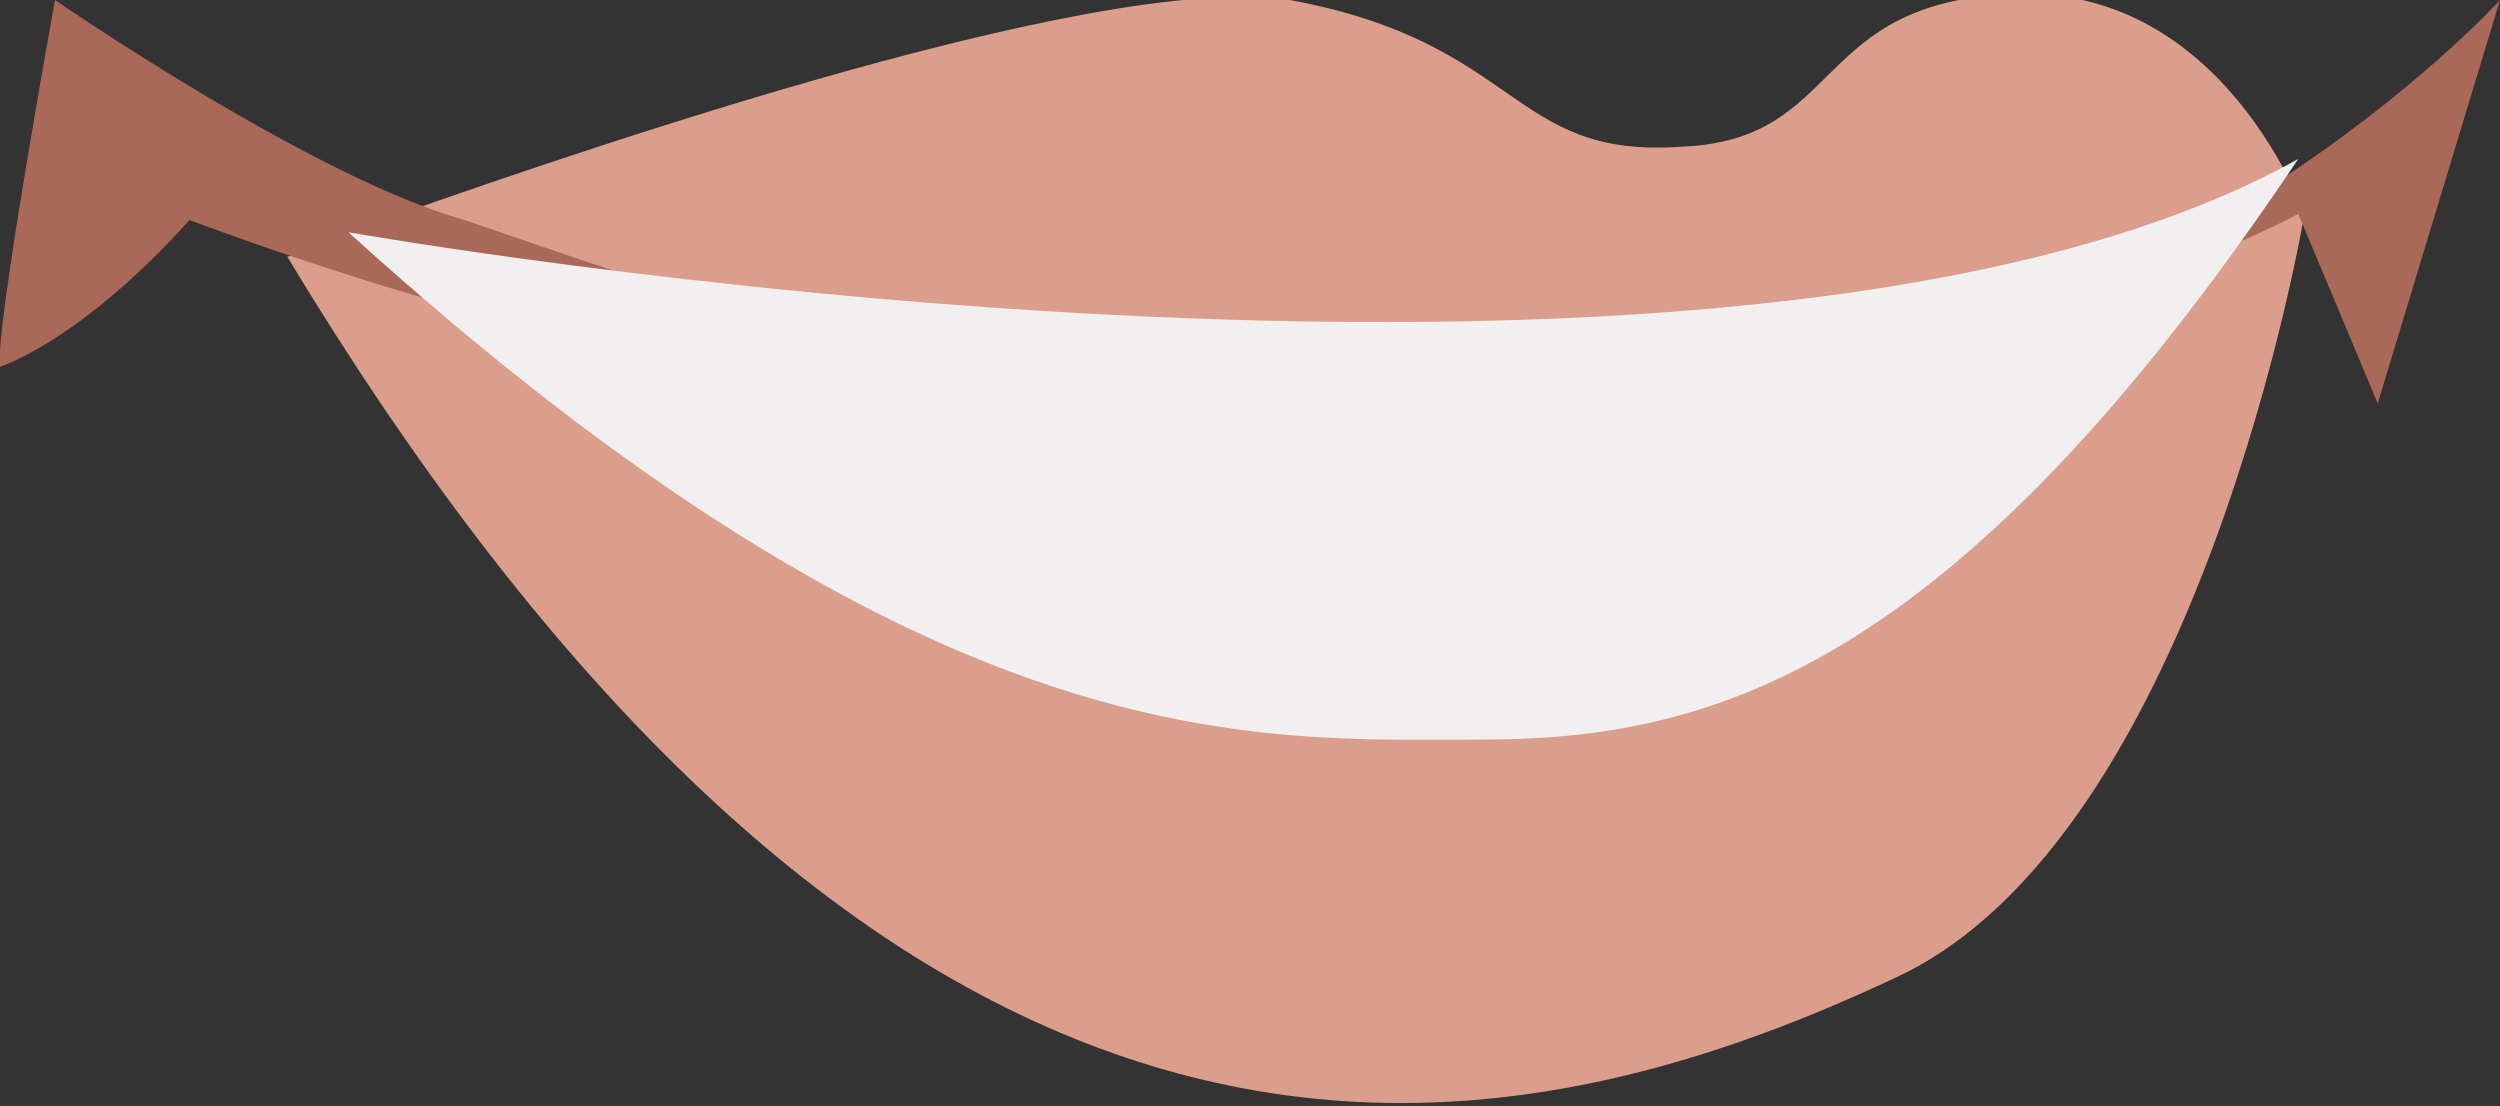 <!-- Generator: Adobe Illustrator 19.1.0, SVG Export Plug-In  -->
<svg version="1.1"
	 xmlns="http://www.w3.org/2000/svg" xmlns:xlink="http://www.w3.org/1999/xlink" xmlns:a="http://ns.adobe.com/AdobeSVGViewerExtensions/3.0/"
	 x="0px" y="0px" width="40.9px" height="18.1px" viewBox="0 0 40.9 18.1" style="enable-background:new 0 0 40.9 18.1;"
	 xml:space="preserve">
<rect x="0" y="0" width="40.9" height="18.1" fill="#333333" stroke="none"/>
<style type="text/css">
	.st0{fill:#DB9E8C;}
	.st1{fill:#AA6858;}
	.st2{fill:#F1EFEF;}
</style>
<defs>
</defs>
<path id="XMLID_3_" class="st0" d="M4.7,4.2c0,0,0.4-0.1,1-0.4c3.1-1.1,12.2-4.3,15.4-3.8c3.8,0.7,3.6,2.6,6.4,2.4
	c2.7-0.1,2.1-2.4,5.5-2.5s4.7,3.6,4.7,3.6s-1.7,10.2-6.7,12.5C24.6,19,14.9,21.1,4.7,4.2z"/>
<path id="XMLID_2_" class="st1" d="M0,6c-0.1-0.5,0.9-6,0.9-6s4.2,2.9,6.7,3.6c2.7,0.9,9.8,3.7,18.8,3.1S40.9,0,40.9,0l-2,6.6
	l-1.3-3.1c0,0-14.1,7.7-34.5,0.1C1.3,5.6,0,6,0,6z"/>
<path id="XMLID_1_" class="st2" d="M5.7,3.8c0,0,22.6,4,31.9-1.2c-5.7,8.5-9.7,9.5-13.4,9.5S15.3,12.5,5.7,3.8z"/>
</svg>

